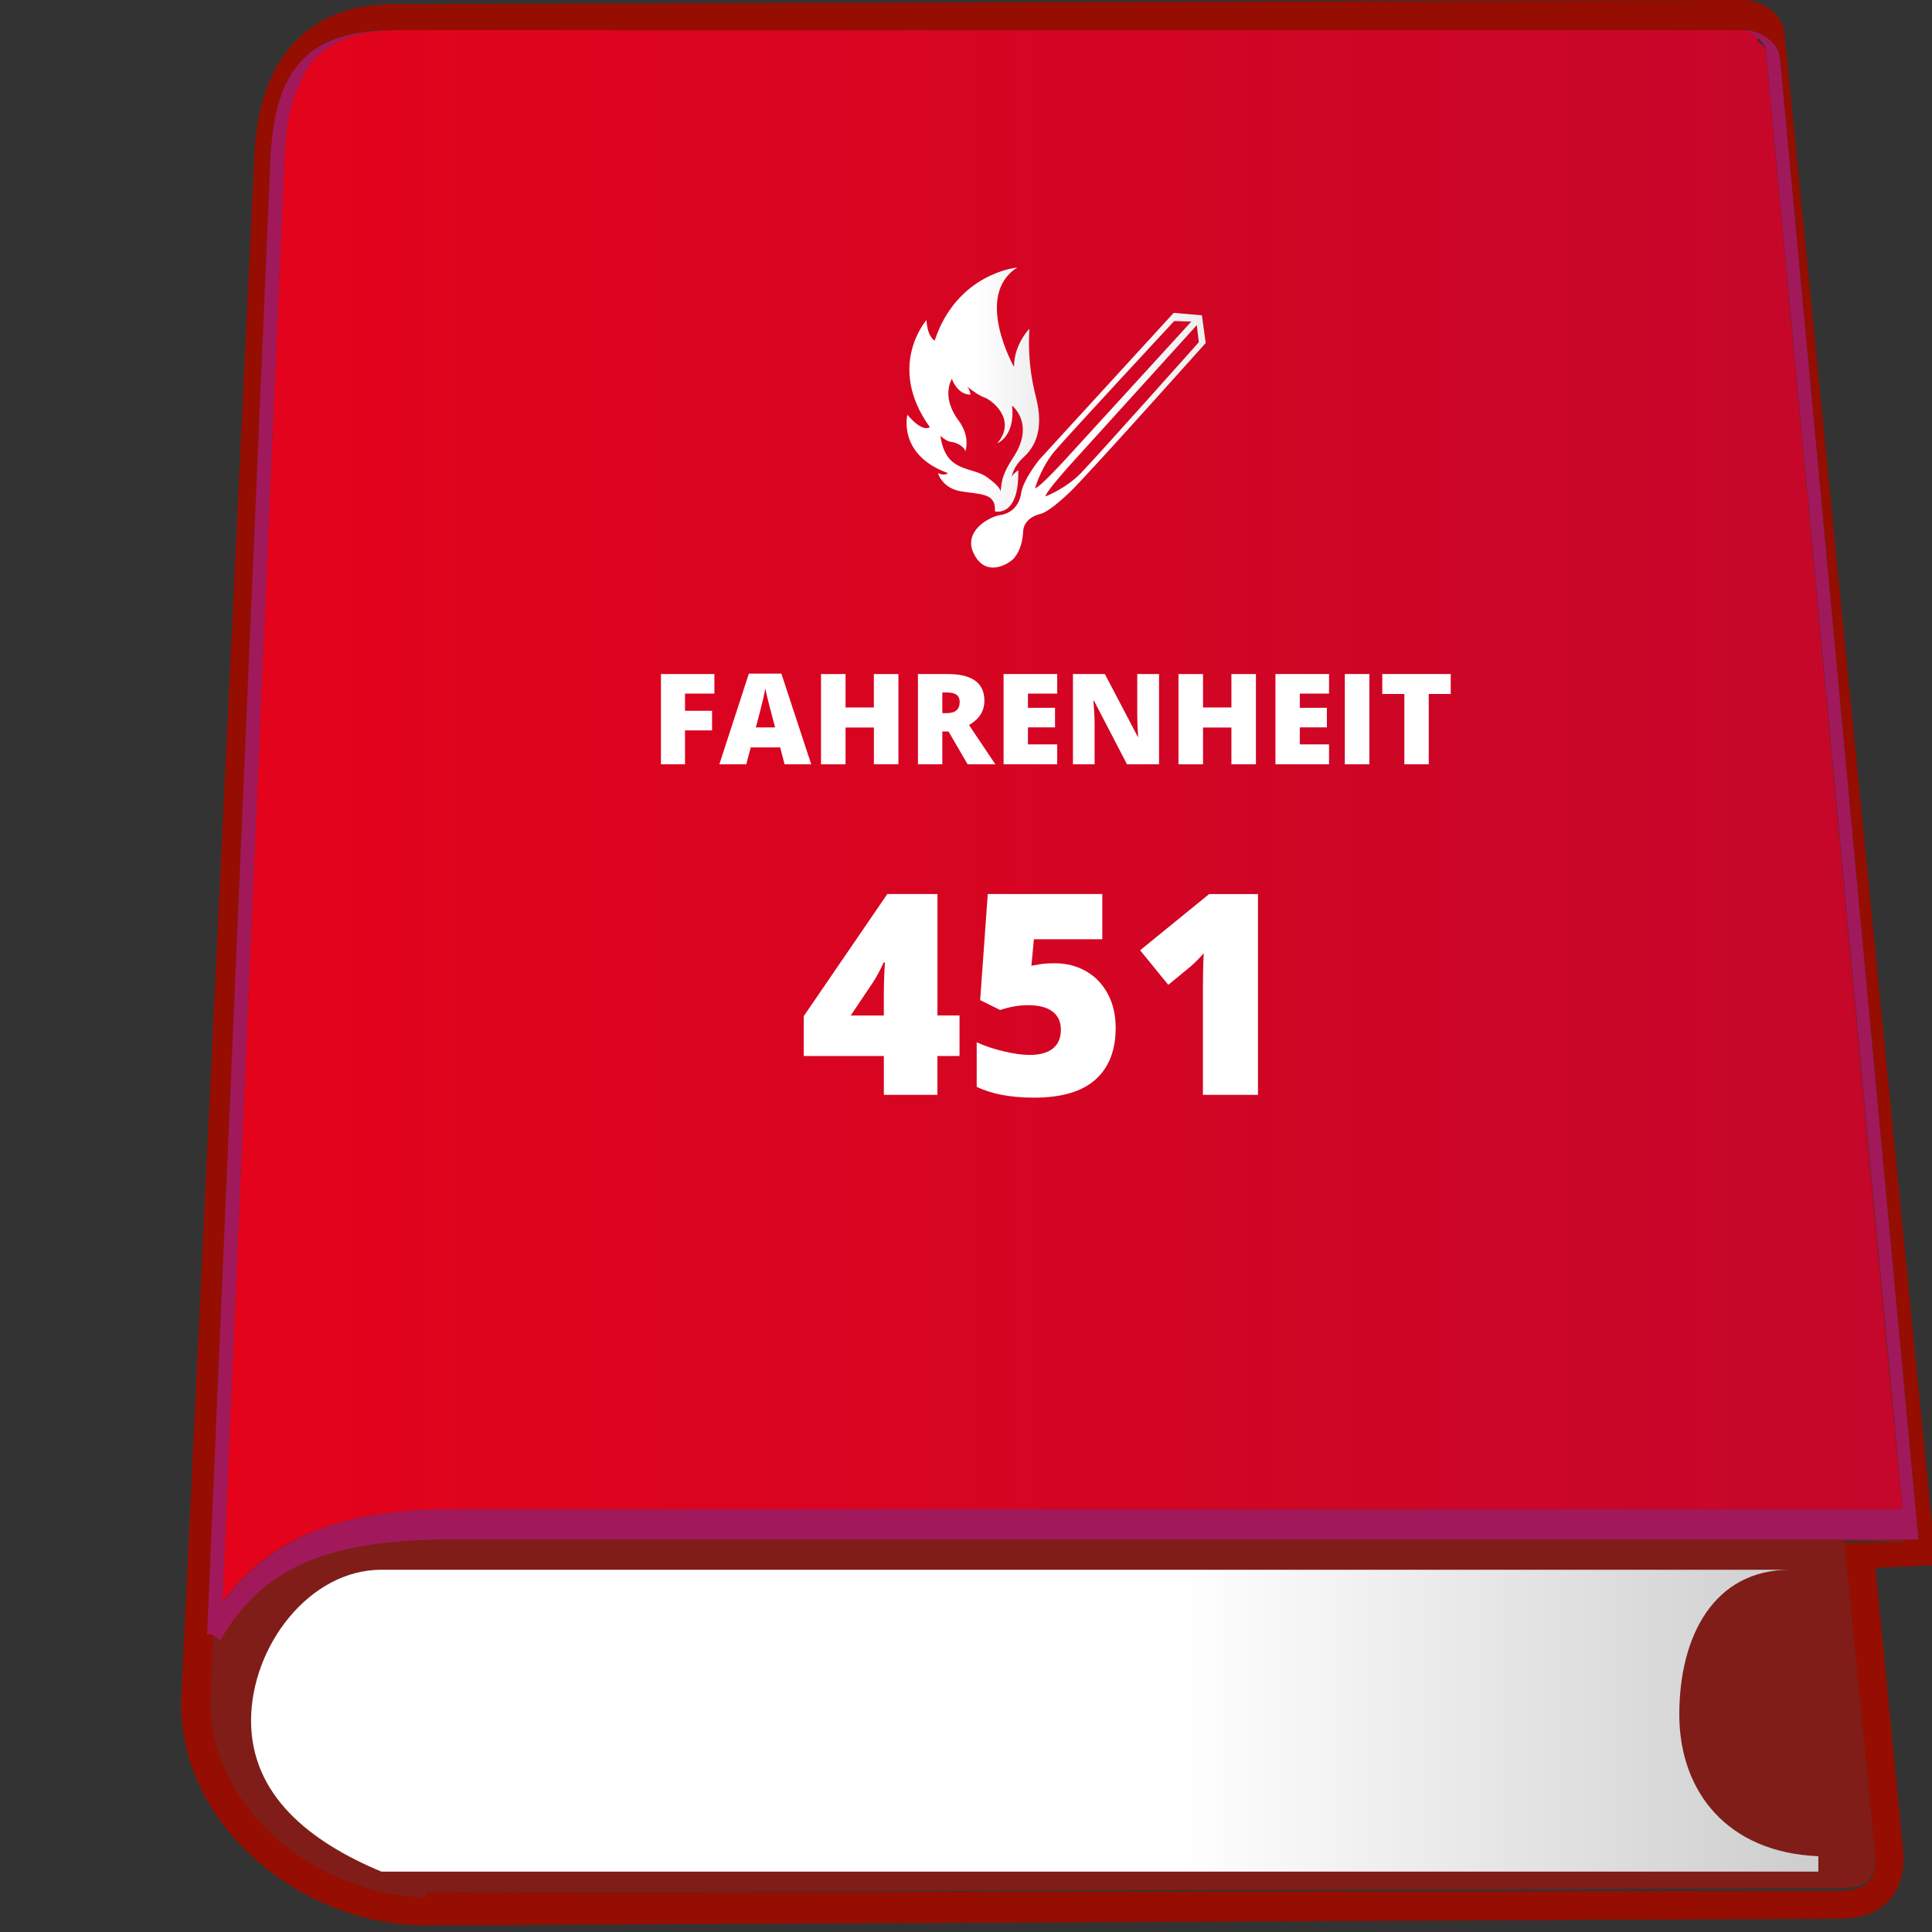 <?xml version="1.0" encoding="utf-8"?>
<!-- Generator: Adobe Illustrator 16.0.4, SVG Export Plug-In . SVG Version: 6.00 Build 0)  -->
<!DOCTYPE svg PUBLIC "-//W3C//DTD SVG 1.1//EN" "http://www.w3.org/Graphics/SVG/1.1/DTD/svg11.dtd">
<svg version="1.1" id="Ebene_1" xmlns="http://www.w3.org/2000/svg" xmlns:xlink="http://www.w3.org/1999/xlink" x="0px" y="0px"
	 width="64px" height="64px" viewBox="0 0 64 64" enable-background="new 0 0 64 64" xml:space="preserve">
<rect x="0" y="0" width="64" height="64" fill="#333333" stroke="none"/>
<g>
	<g>
		<polygon fill="none" points="14.083,63.315 14.083,63.317 14.083,63.316 		"/>
		<path fill="#801D18" d="M14.113,62.693l46.826-0.144c0.453-0.002,0.775-0.067,0.96-0.271c0.229-0.25,0.241-0.636,0.212-0.934
			L61.105,51.04l2.004,0.045L63.088,51H14.93c-4.015,0-6.226,0.873-7.633,3.326l-0.259-0.14l-0.101,2.087
			c-0.071,1.502,0.609,2.985,1.773,4.21c1.426,1.492,3.523,2.368,5.523,2.368V63h-0.076L14.113,62.693z M12.633,62
			c-2.389-1-4.316-2.538-4.316-5c0-2.463,1.928-5,4.316-5H59.3h0.932H59.3c-2.542,0-3.671,2.219-3.671,4.792
			c0,2.57,1.605,4.576,4.605,4.697V62H12.633z"/>
		<path fill="#950E01" d="M62.129,51.938l2.005-0.088l-5.017-50.74C59.055,0.455,58.347,0,57.748,0L13.03,0.137
			c-2.817,0.01-4.452,1.776-4.601,4.973L6.007,56.198c-0.084,1.757,0.61,3.502,1.955,4.912c1.596,1.673,3.883,2.673,6.121,2.673
			l46.86-0.223c0.727-0.003,1.28-0.21,1.649-0.617c0.358-0.397,0.514-0.974,0.448-1.668L62.129,51.938z M14.234,63.315v-0.464
			c-2,0-4.098-0.892-5.523-2.384c-1.164-1.225-1.807-2.725-1.735-4.227l0.081-2.119l-0.186-0.051L8.963,5.285
			C9.1,2.157,10.293,1,13.095,1h44.688c0.517,0,1.129,0.396,1.179,0.914L63.549,51h-0.461l0.021,0.09l-2.004,0.024l1.006,10.283
			c0.029,0.298,0.017,0.687-0.212,0.937c-0.185,0.204-0.507,0.301-0.96,0.303l-46.826,0.06L14.158,63h0.076V63.315z"/>
		<line fill="none" x1="59.234" y1="52" x2="60.234" y2="52"/>
		<path fill="#801D18" d="M60.234,61.489c-3-0.121-4.605-2.127-4.605-4.697c0-2.573,1.129-4.792,3.671-4.792H12.633
			c-2.389,0-4.316,2.537-4.316,5c0,2.462,1.928,4,4.316,5h47.602V61.489z"/>
		<linearGradient id="SVGID_1_" gradientUnits="userSpaceOnUse" x1="8.316" y1="57" x2="60.234" y2="57">
			<stop  offset="0.593" style="stop-color:#FFFFFF"/>
			<stop  offset="1" style="stop-color:#CDCDCD"/>
		</linearGradient>
		<path fill="url(#SVGID_1_)" d="M60.234,61.489c-3-0.121-4.605-2.127-4.605-4.697c0-2.573,1.129-4.792,3.671-4.792H12.633
			c-2.389,0-4.316,2.537-4.316,5c0,2.462,1.928,4,4.316,5h47.602V61.489z"/>
		<path fill="#801D18" d="M14.93,50h48.107l-0.081-0.725L58.205,1.18C58.071,1.1,57.915,1,57.782,1H13.095
			c-1.261,0-2.14,0.379-2.723,0.994c-0.174,0.193-0.32,0.48-0.45,0.729c-0.293,0.6-0.453,1.414-0.498,2.437l-2.06,47.923
			C8.871,51.019,11.192,50,14.93,50z"/>
		<linearGradient id="SVGID_2_" gradientUnits="userSpaceOnUse" x1="7.095" y1="27.041" x2="63.293" y2="27.041">
			<stop  offset="0" style="stop-color:#E4031B"/>
			<stop  offset="1" style="stop-color:#C4072B"/>
		</linearGradient>
		<path fill="url(#SVGID_2_)" d="M14.93,50h48.107l-0.081-0.725L58.205,1.18C58.071,1.1,57.915,1,57.782,1H13.095
			c-1.261,0-2.14,0.379-2.723,0.994c-0.174,0.193-0.32,0.48-0.45,0.729c-0.293,0.6-0.453,1.414-0.498,2.437l-2.06,47.923
			C8.871,51.019,11.192,50,14.93,50z"/>
		<path fill="#950E01" d="M58.497,1.712c-0.013-0.132-0.137-0.258-0.292-0.349l4.751,48.051L58.497,1.712z"/>
		<linearGradient id="SVGID_3_" gradientUnits="userSpaceOnUse" x1="7.095" y1="25.389" x2="63.293" y2="25.389">
			<stop  offset="0" style="stop-color:#E4031B"/>
			<stop  offset="1" style="stop-color:#C4072B"/>
		</linearGradient>
		<path fill="url(#SVGID_3_)" d="M58.497,1.712c-0.013-0.132-0.137-0.258-0.292-0.349l4.751,48.051L58.497,1.712z"/>
		<path fill="#950E01" d="M9.922,2.781c0.13-0.249,0.276-0.479,0.45-0.673C10.193,2.296,10.048,2.524,9.922,2.781z"/>
		<linearGradient id="SVGID_4_" gradientUnits="userSpaceOnUse" x1="7.095" y1="2.445" x2="63.293" y2="2.445">
			<stop  offset="0" style="stop-color:#E4031B"/>
			<stop  offset="1" style="stop-color:#C4072B"/>
		</linearGradient>
		<path fill="url(#SVGID_4_)" d="M9.922,2.781c0.13-0.249,0.276-0.479,0.45-0.673C10.193,2.296,10.048,2.524,9.922,2.781z"/>
		<path fill="#A1195B" d="M14.93,51h48.158h0.461L58.961,1.914C58.911,1.396,58.299,1,57.782,1H13.095c-2.802,0-4,1.157-4.137,4.285
			L6.861,54.131l0.177,0.021l0.259,0.189C8.704,51.888,10.915,51,14.93,51z M9.424,5.188c0.045-1.022,0.205-1.808,0.498-2.407
			c0.126-0.257,0.271-0.6,0.45-0.787C10.955,1.379,11.834,1,13.095,1h44.688c0.133,0,0.289,0.17,0.423,0.248
			c0.155,0.092,0.279,0.274,0.292,0.406l4.459,47.593L63.037,50H14.93c-3.737,0-6.059,1.033-7.565,3.098L9.424,5.188z"/>
	</g>
	<linearGradient id="SVGID_5_" gradientUnits="userSpaceOnUse" x1="32.171" y1="14.584" x2="39.941" y2="14.584">
		<stop  offset="0.5" style="stop-color:#FFFFFF"/>
		<stop  offset="1" style="stop-color:#EEEEEE"/>
	</linearGradient>
	<path fill="url(#SVGID_5_)" d="M35.812,15.666c-0.507,0.526-1.183,0.78-1.183,0.78c0.031-0.178,0.852-1.081,0.852-1.081
		l4.164-4.594l0.068,0.565C39.714,11.337,36.321,15.142,35.812,15.666 M34.287,16.177c0,0,0.191-0.696,0.666-1.251
		c0.473-0.553,3.943-4.291,3.943-4.291l0.568,0.017l-4.18,4.576C35.285,15.228,34.463,16.129,34.287,16.177 M39.815,10.445
		l-0.936-0.08l-4.451,4.862c0,0-0.536,0.664-0.601,1.107c-0.062,0.444-0.363,0.682-0.695,0.729
		c-0.335,0.047-1.253,0.521-0.871,1.283c0.379,0.759,1.06,0.381,1.266,0.206c0.205-0.175,0.35-0.54,0.365-0.936
		c0.015-0.395,0.395-0.554,0.554-0.585c0.158-0.032,0.458-0.221,0.979-0.714c0.526-0.491,4.516-4.956,4.516-4.956L39.815,10.445z"/>
	<linearGradient id="SVGID_6_" gradientUnits="userSpaceOnUse" x1="30.033" y1="12.904" x2="34.423" y2="12.904">
		<stop  offset="0.5" style="stop-color:#FFFFFF"/>
		<stop  offset="1" style="stop-color:#EEEEEE"/>
	</linearGradient>
	<path fill="url(#SVGID_6_)" d="M33.559,15.164c-0.458,0.692-0.366,0.951-0.419,1.121c-0.002,0.014-0.006,0.018-0.006,0.018
		c0.002-0.004,0.004-0.012,0.006-0.018c0.006-0.042-0.025-0.174-0.436-0.472c-0.522-0.381-1.377-0.126-1.551-1.378
		c0,0,0.188,0.19,0.363,0.205c0.174,0.017,0.443,0.16,0.46,0.316c0,0,0.188-0.474-0.223-1.028c-0.412-0.554-0.396-1.045-0.222-1.378
		c0,0,0.175,0.523,0.618,0.523c0,0-0.017-0.159-0.111-0.27c0,0,0.364,0.3,0.57,0.363c0.206,0.064,1.109,0.713,0.428,1.521
		c0,0,0.602-0.236,0.49-1.251C33.527,13.438,34.305,14.039,33.559,15.164 M34.32,13.168c-0.282-1.105-0.238-1.869-0.222-2.279
		c0,0-0.508,0.521-0.508,1.266c0,0-1.347-2.375,0.111-3.294c0,0-1.995,0.175-2.739,2.423c0,0-0.238-0.11-0.271-0.681
		c0,0-1.346,1.521,0.111,3.547c0,0-0.222,0.206-0.744-0.411c0,0-0.333,1.33,1.345,1.933c0,0-0.109,0.109-0.331,0
		c0,0,0.128,0.49,0.744,0.601c0.618,0.111,1.188,0.032,1.141,0.666c0,0,0.808,0.222,0.774-1.361c0,0-0.22,0.141-0.22,0.252
		c0,0,0.015-0.332,0.395-0.681C34.287,14.801,34.589,14.229,34.32,13.168"/>
	<path fill="#FFFFFF" d="M22.692,25.318h-0.797v-2.99h1.77v0.648h-0.973v0.57h0.896v0.649h-0.896V25.318z"/>
	<path fill="#FFFFFF" d="M25.99,25.318l-0.146-0.56h-0.974l-0.15,0.56h-0.89l0.977-3.003h1.077l0.989,3.003H25.99z M25.676,24.096
		l-0.129-0.491c-0.031-0.109-0.067-0.25-0.11-0.425c-0.043-0.173-0.071-0.296-0.085-0.372c-0.013,0.07-0.037,0.186-0.072,0.345
		c-0.037,0.159-0.116,0.474-0.241,0.943H25.676z"/>
	<path fill="#FFFFFF" d="M29.762,25.318h-0.813V24.1H28.01v1.219h-0.813v-2.99h0.813v1.107h0.938v-1.107h0.813V25.318z"/>
	<path fill="#FFFFFF" d="M31.216,24.23v1.088h-0.808v-2.99h0.98c0.812,0,1.221,0.294,1.221,0.884c0,0.346-0.17,0.612-0.509,0.805
		l0.872,1.302h-0.918l-0.634-1.088H31.216z M31.216,23.623h0.152c0.283,0,0.423-0.125,0.423-0.374c0-0.208-0.138-0.31-0.414-0.31
		h-0.161V23.623z"/>
	<path fill="#FFFFFF" d="M35.021,25.318h-1.776v-2.99h1.776v0.648h-0.969v0.471h0.897v0.648h-0.897v0.564h0.969V25.318z"/>
	<path fill="#FFFFFF" d="M38.394,25.318h-1.061l-1.094-2.106h-0.018c0.026,0.33,0.039,0.584,0.039,0.759v1.348h-0.717v-2.99H36.6
		l1.09,2.078h0.012c-0.02-0.302-0.029-0.544-0.029-0.727v-1.352h0.722V25.318z"/>
	<path fill="#FFFFFF" d="M41.604,25.318h-0.812V24.1h-0.94v1.219h-0.812v-2.99h0.812v1.107h0.94v-1.107h0.812V25.318z"/>
	<path fill="#FFFFFF" d="M44.026,25.318h-1.775v-2.99h1.775v0.648h-0.968v0.471h0.896v0.648h-0.896v0.564h0.968V25.318z"/>
	<path fill="#FFFFFF" d="M44.549,25.318v-2.99h0.813v2.99H44.549z"/>
	<path fill="#FFFFFF" d="M47.329,25.318h-0.808v-2.33H45.79v-0.66h2.267v0.66h-0.728V25.318z"/>
	<path fill="#FFFFFF" d="M31.784,34.982h-0.731v1.286h-1.774v-1.286h-2.654v-1.321l2.768-4.045h1.661v4.023h0.731V34.982z
		 M29.278,33.64v-0.774c0-0.145,0.006-0.343,0.015-0.59c0.01-0.246,0.02-0.377,0.025-0.389H29.27
		c-0.104,0.234-0.222,0.452-0.352,0.656l-0.737,1.097H29.278z"/>
	<path fill="#FFFFFF" d="M34.948,31.91c0.382,0,0.726,0.089,1.034,0.266c0.309,0.178,0.547,0.429,0.719,0.755
		c0.173,0.323,0.257,0.698,0.257,1.122c0,0.744-0.225,1.313-0.672,1.711c-0.446,0.398-1.123,0.597-2.03,0.597
		c-0.777,0-1.41-0.12-1.902-0.359v-1.474c0.265,0.12,0.562,0.221,0.894,0.299c0.333,0.079,0.618,0.119,0.858,0.119
		c0.334,0,0.59-0.069,0.771-0.212c0.177-0.141,0.266-0.35,0.266-0.626c0-0.254-0.09-0.454-0.272-0.596
		c-0.182-0.144-0.458-0.214-0.828-0.214c-0.282,0-0.585,0.053-0.913,0.159l-0.661-0.327l0.252-3.514h3.794v1.498h-2.266
		l-0.082,0.878c0.236-0.046,0.404-0.071,0.504-0.075C34.77,31.911,34.861,31.91,34.948,31.91z"/>
	<path fill="#FFFFFF" d="M41.673,36.269h-1.825v-3.521c0-0.427,0.009-0.818,0.027-1.173c-0.112,0.136-0.251,0.278-0.419,0.427
		l-0.755,0.623l-0.933-1.146l2.285-1.861h1.619V36.269z"/>
</g>
</svg>
